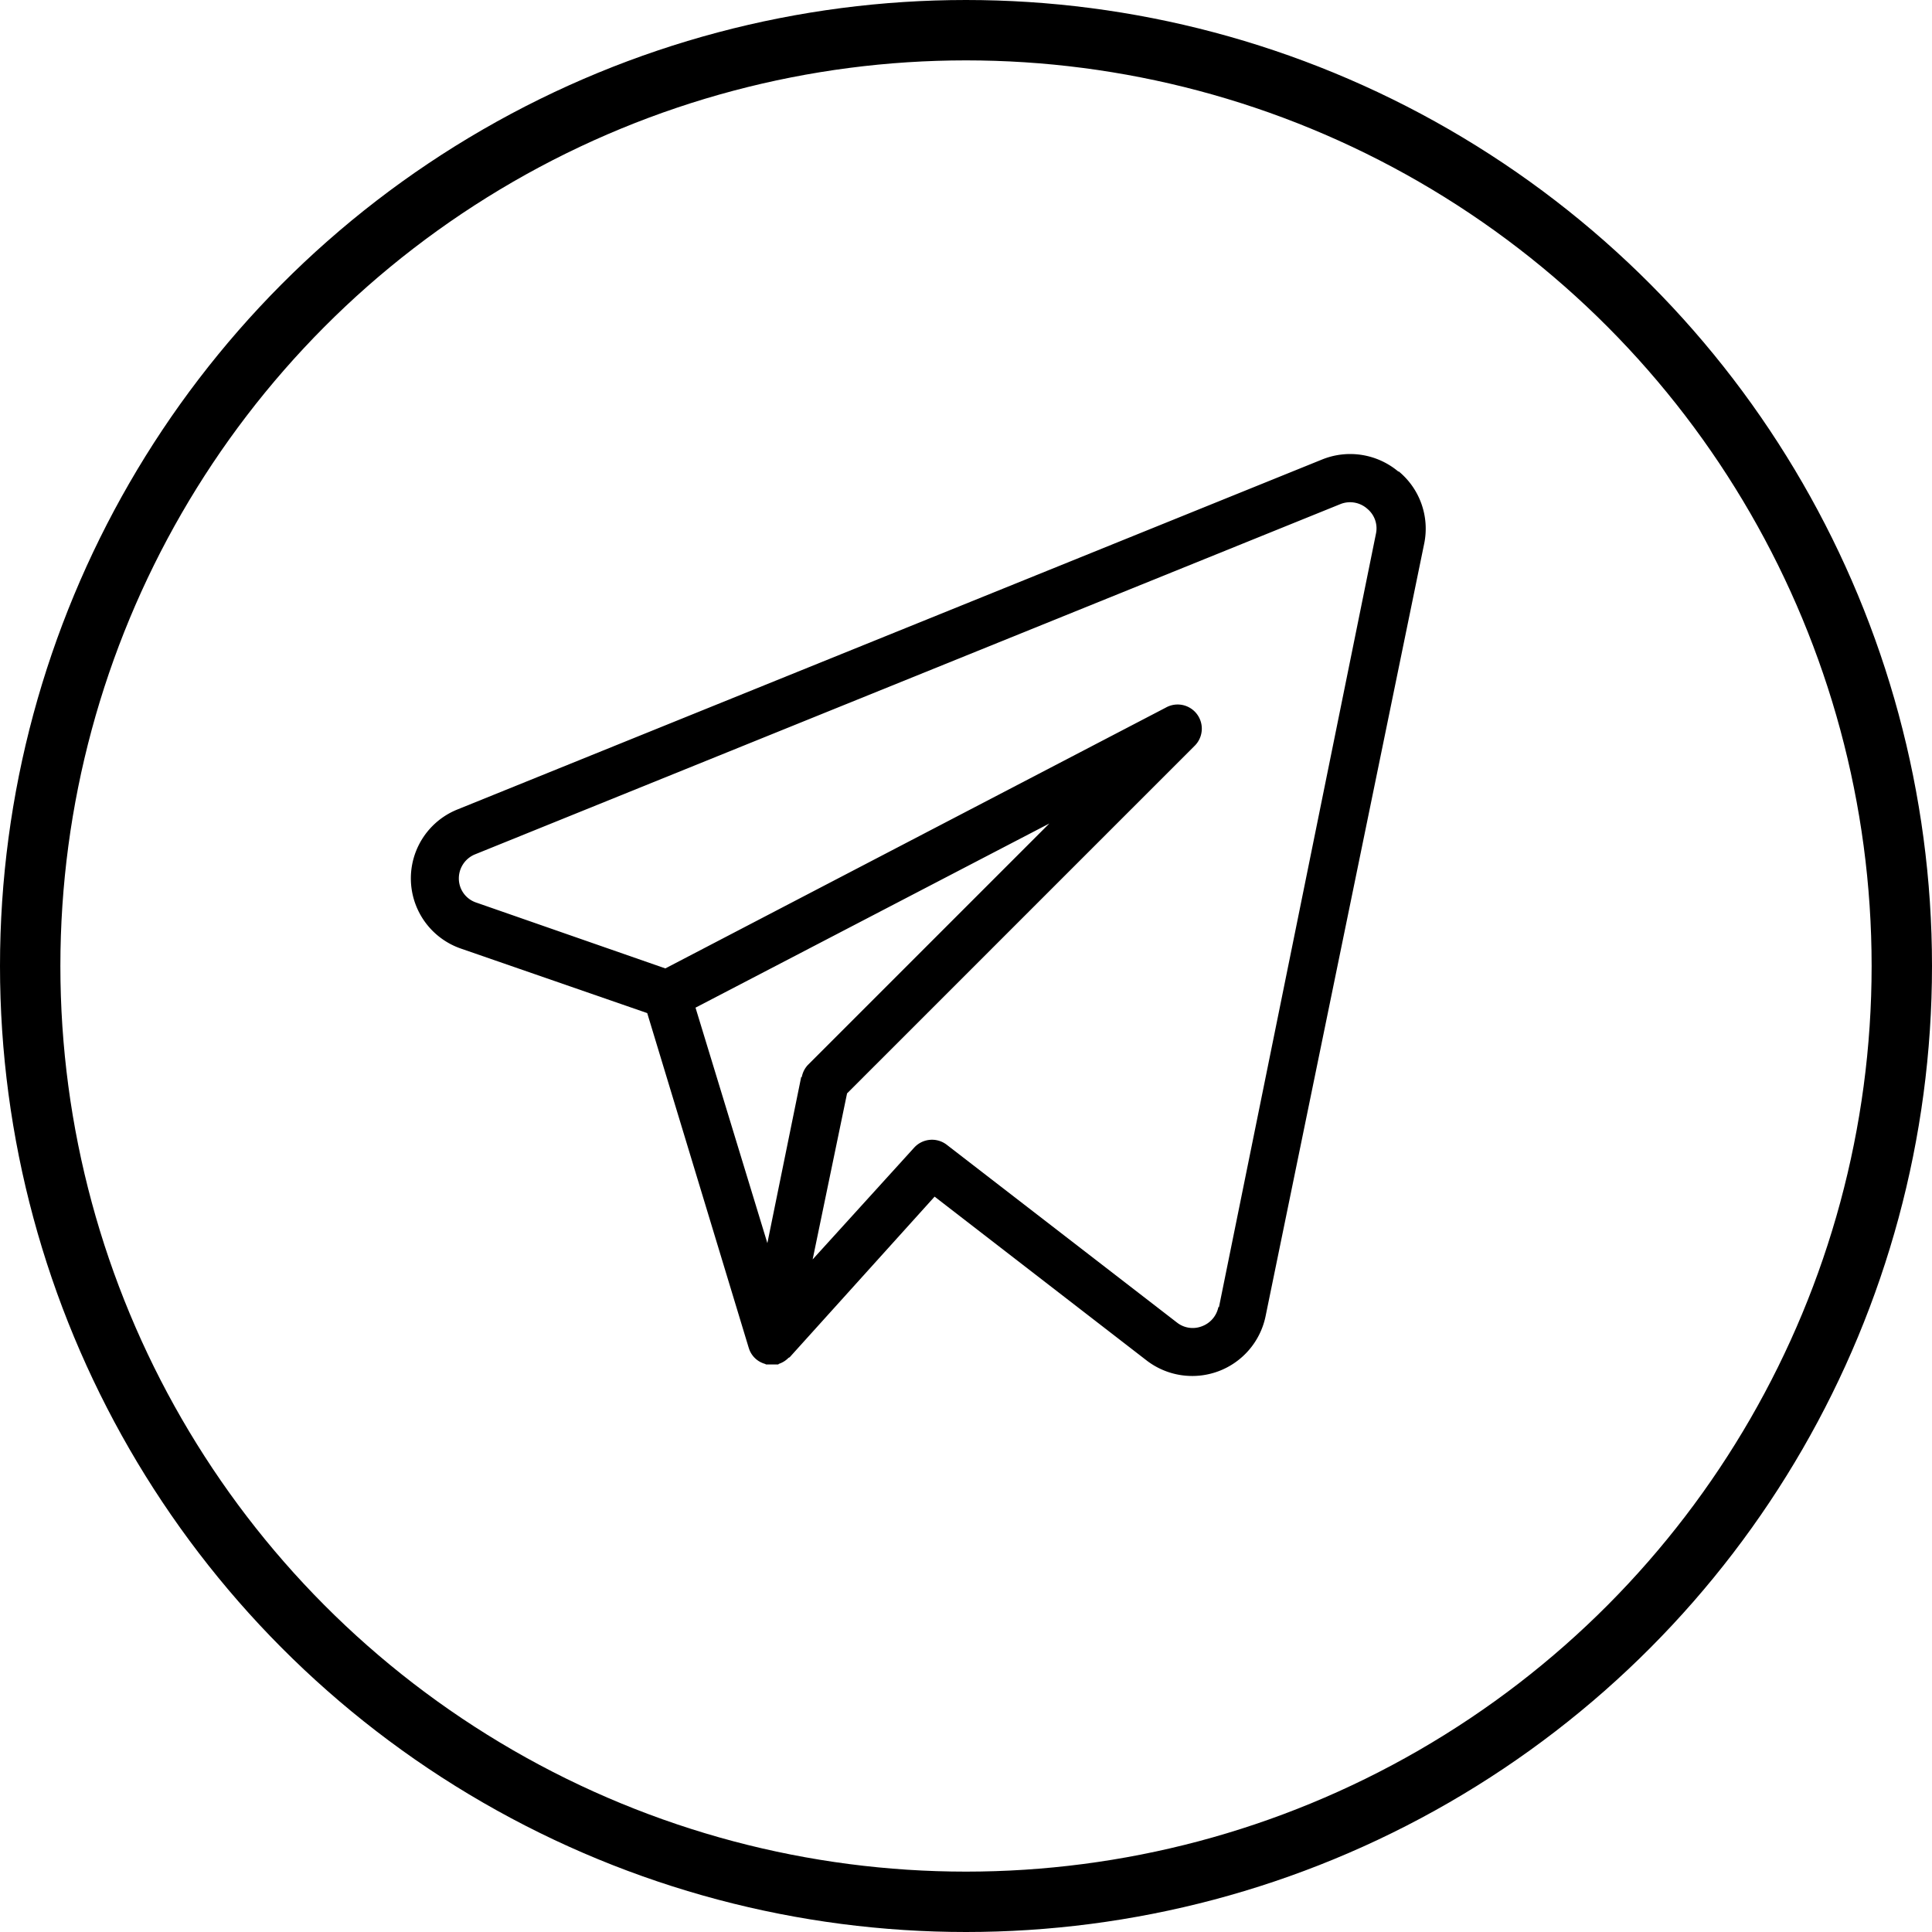 <svg width="32" height="32" viewBox="0 0 32 32" fill="none" xmlns="http://www.w3.org/2000/svg"><circle cx="16" cy="16" r="15.5" stroke="currentColor"/><path d="M23.16 7.81a1.24 1.24 0 0 0-1.26-.2l-14.33 5.8a1.23 1.23 0 0 0 .06 2.3l3.09 1.07 1.68 5.54.01.03a.39.39 0 0 0 .26.24l.02.01h.2l.01-.01a.4.4 0 0 0 .16-.1l.02-.01 2.4-2.66L19 22.54a1.24 1.24 0 0 0 1.96-.73L23.59 9a1.23 1.23 0 0 0-.42-1.19Zm-9.89 10.03-.56 2.75-1.19-3.9 5.86-3.05-4 4a.4.4 0 0 0-.1.2Zm6.91 3.81a.43.43 0 0 1-.28.32.42.42 0 0 1-.4-.06l-3.82-2.95a.4.4 0 0 0-.54.05l-1.68 1.85.57-2.75 5.75-5.75a.4.4 0 0 0-.47-.64l-8.29 4.32-3.13-1.09a.42.42 0 0 1-.29-.39.43.43 0 0 1 .27-.41l14.33-5.8a.43.43 0 0 1 .45.08.42.42 0 0 1 .14.41l-2.6 12.81Z" fill="currentColor"/></svg>
